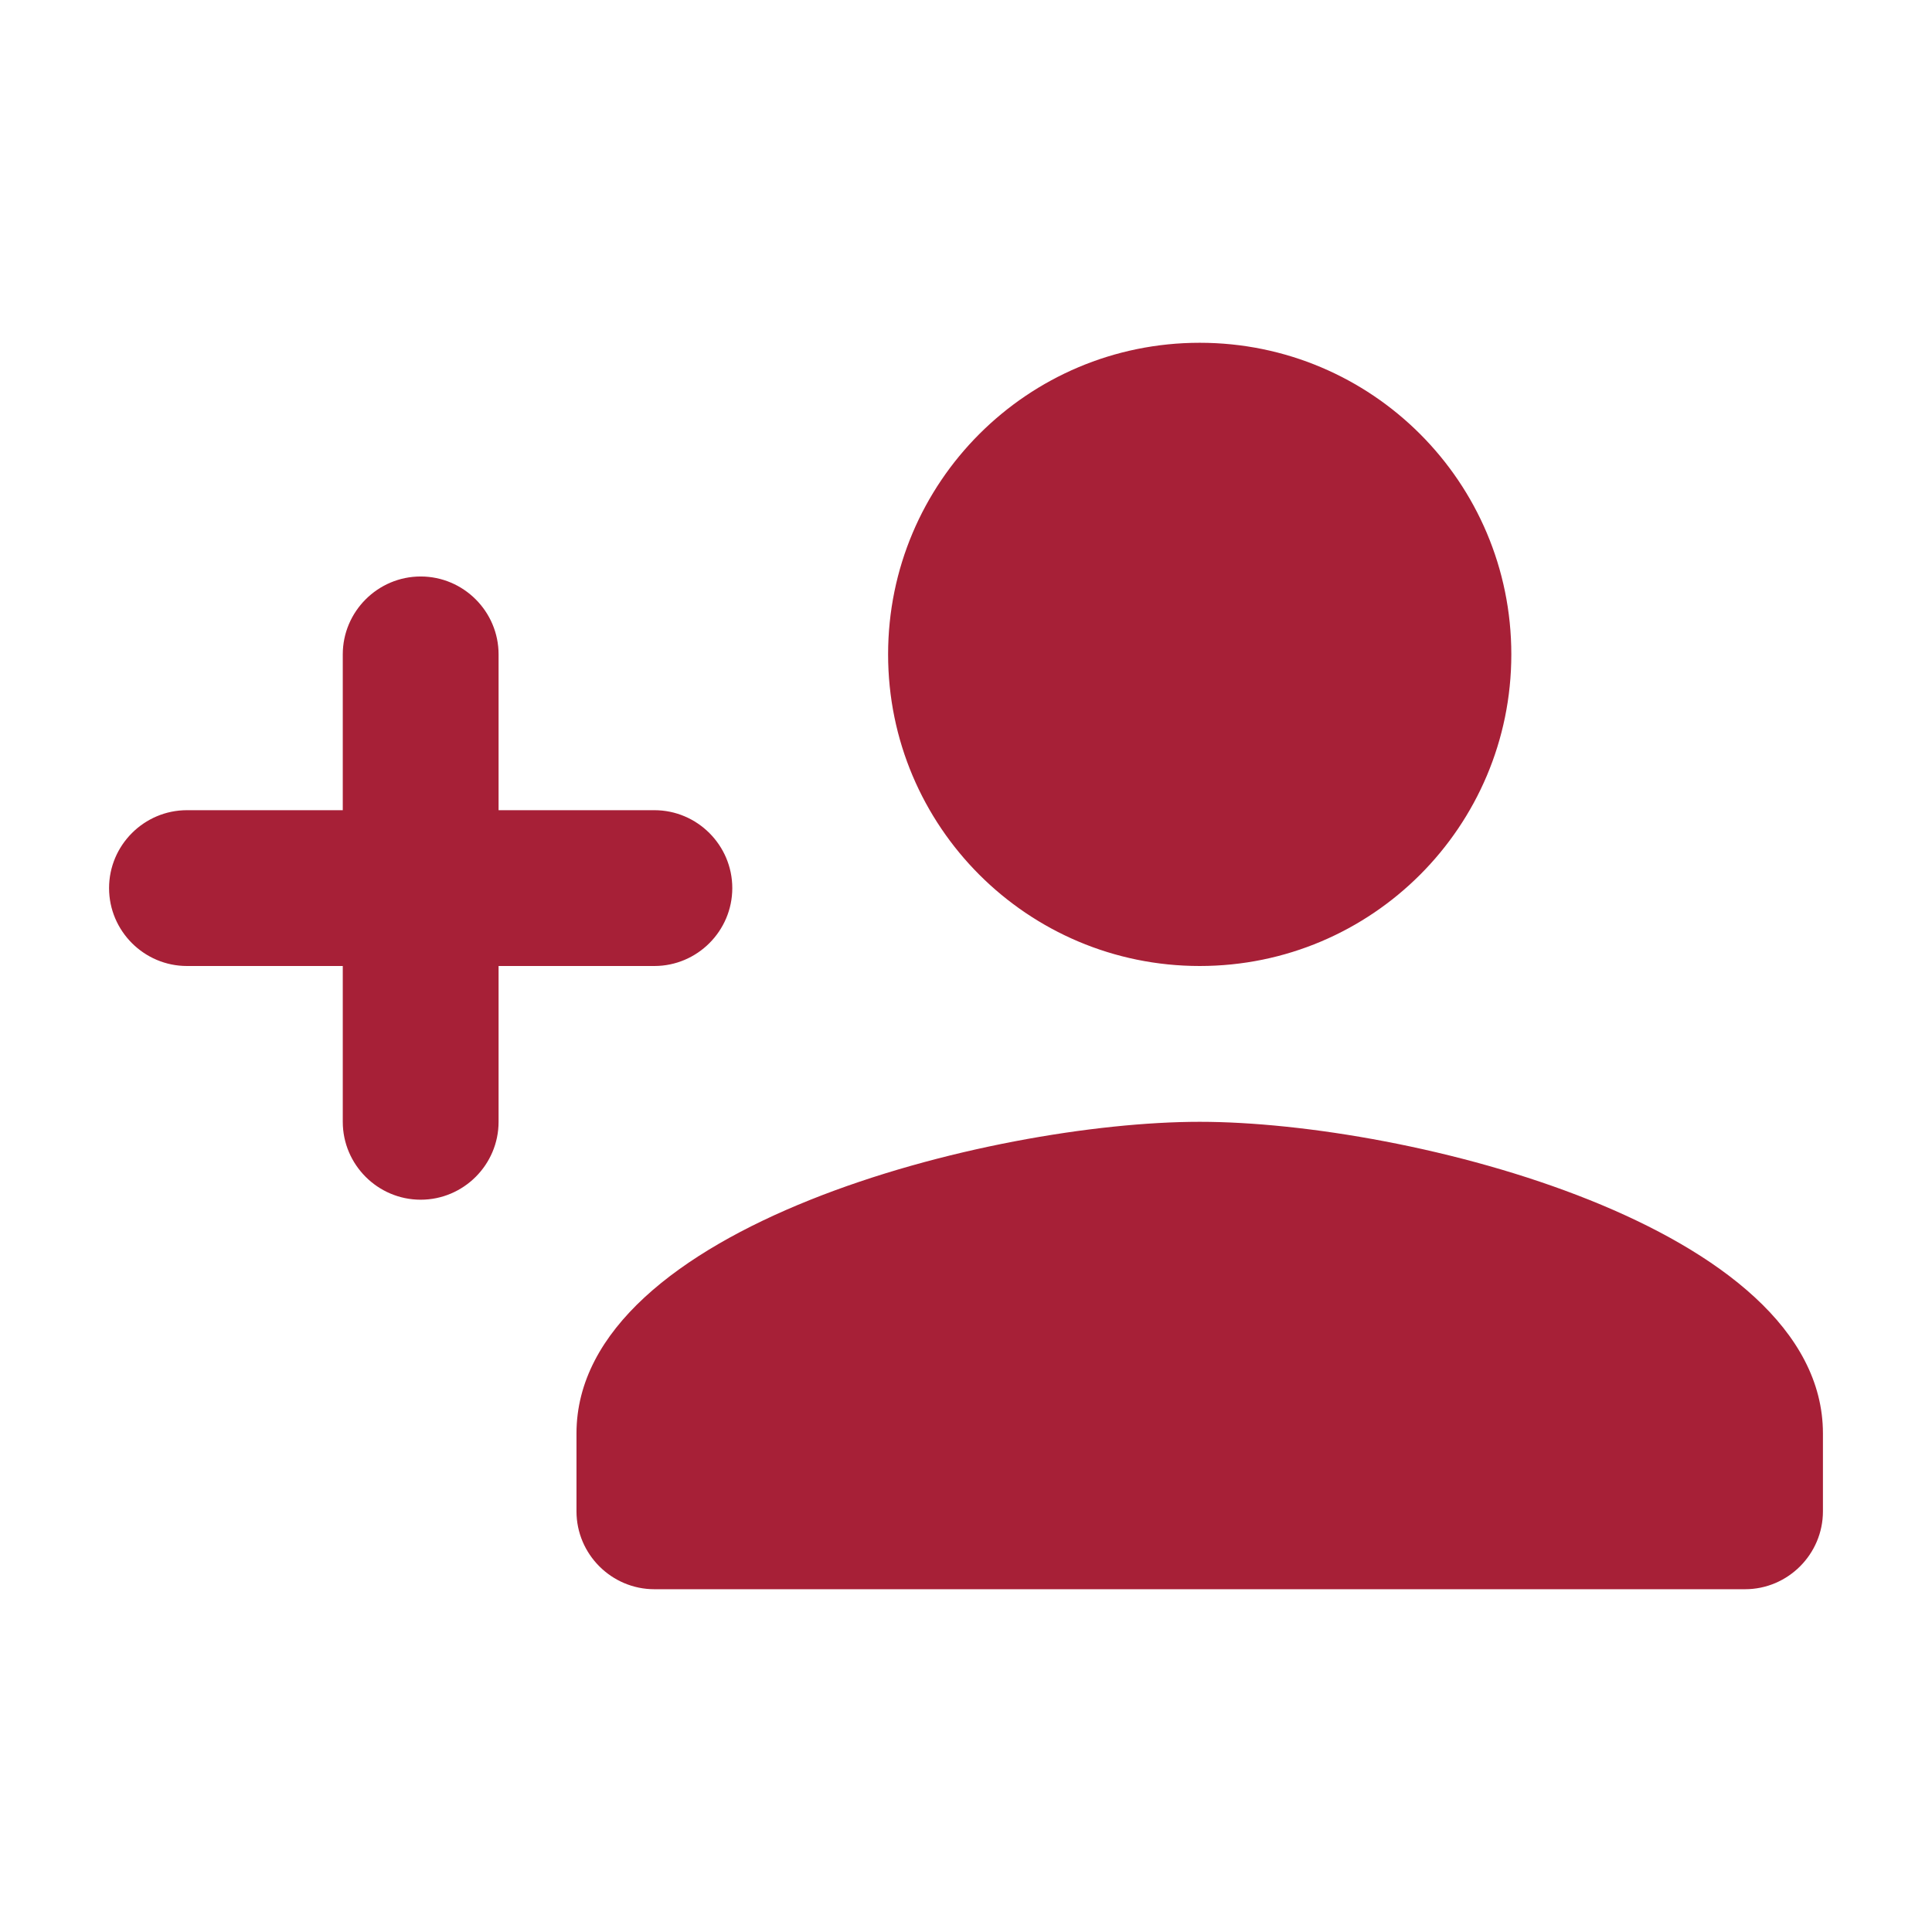 <svg width="31" height="31" viewBox="0 0 31 31" fill="none" xmlns="http://www.w3.org/2000/svg">
<g clip-path="url(#clip0_897_1185)">
<path d="M19.25 15.5C22.012 15.5 24.25 13.262 24.25 10.5C24.25 7.737 22.012 5.5 19.25 5.5C16.488 5.5 14.25 7.737 14.25 10.5C14.25 13.262 16.488 15.5 19.25 15.5ZM8 13V10.5C8 9.812 7.438 9.25 6.75 9.25C6.062 9.25 5.5 9.812 5.5 10.5V13H3C2.312 13 1.75 13.562 1.75 14.25C1.75 14.938 2.312 15.5 3 15.5H5.5V18C5.5 18.688 6.062 19.25 6.75 19.25C7.438 19.25 8 18.688 8 18V15.5H10.5C11.188 15.5 11.75 14.938 11.75 14.25C11.75 13.562 11.188 13 10.5 13H8ZM19.25 18C15.912 18 9.25 19.675 9.25 23V24.25C9.25 24.938 9.812 25.5 10.5 25.5H28C28.688 25.5 29.25 24.938 29.25 24.25V23C29.25 19.675 22.587 18 19.25 18Z" fill="#A72037"/>
</g>
<defs>
<clipPath id="clip0_897_1185">
<rect width="30" height="30" fill="white" transform="translate(0.5 0.5)"/>
</clipPath>
</defs>
</svg>
